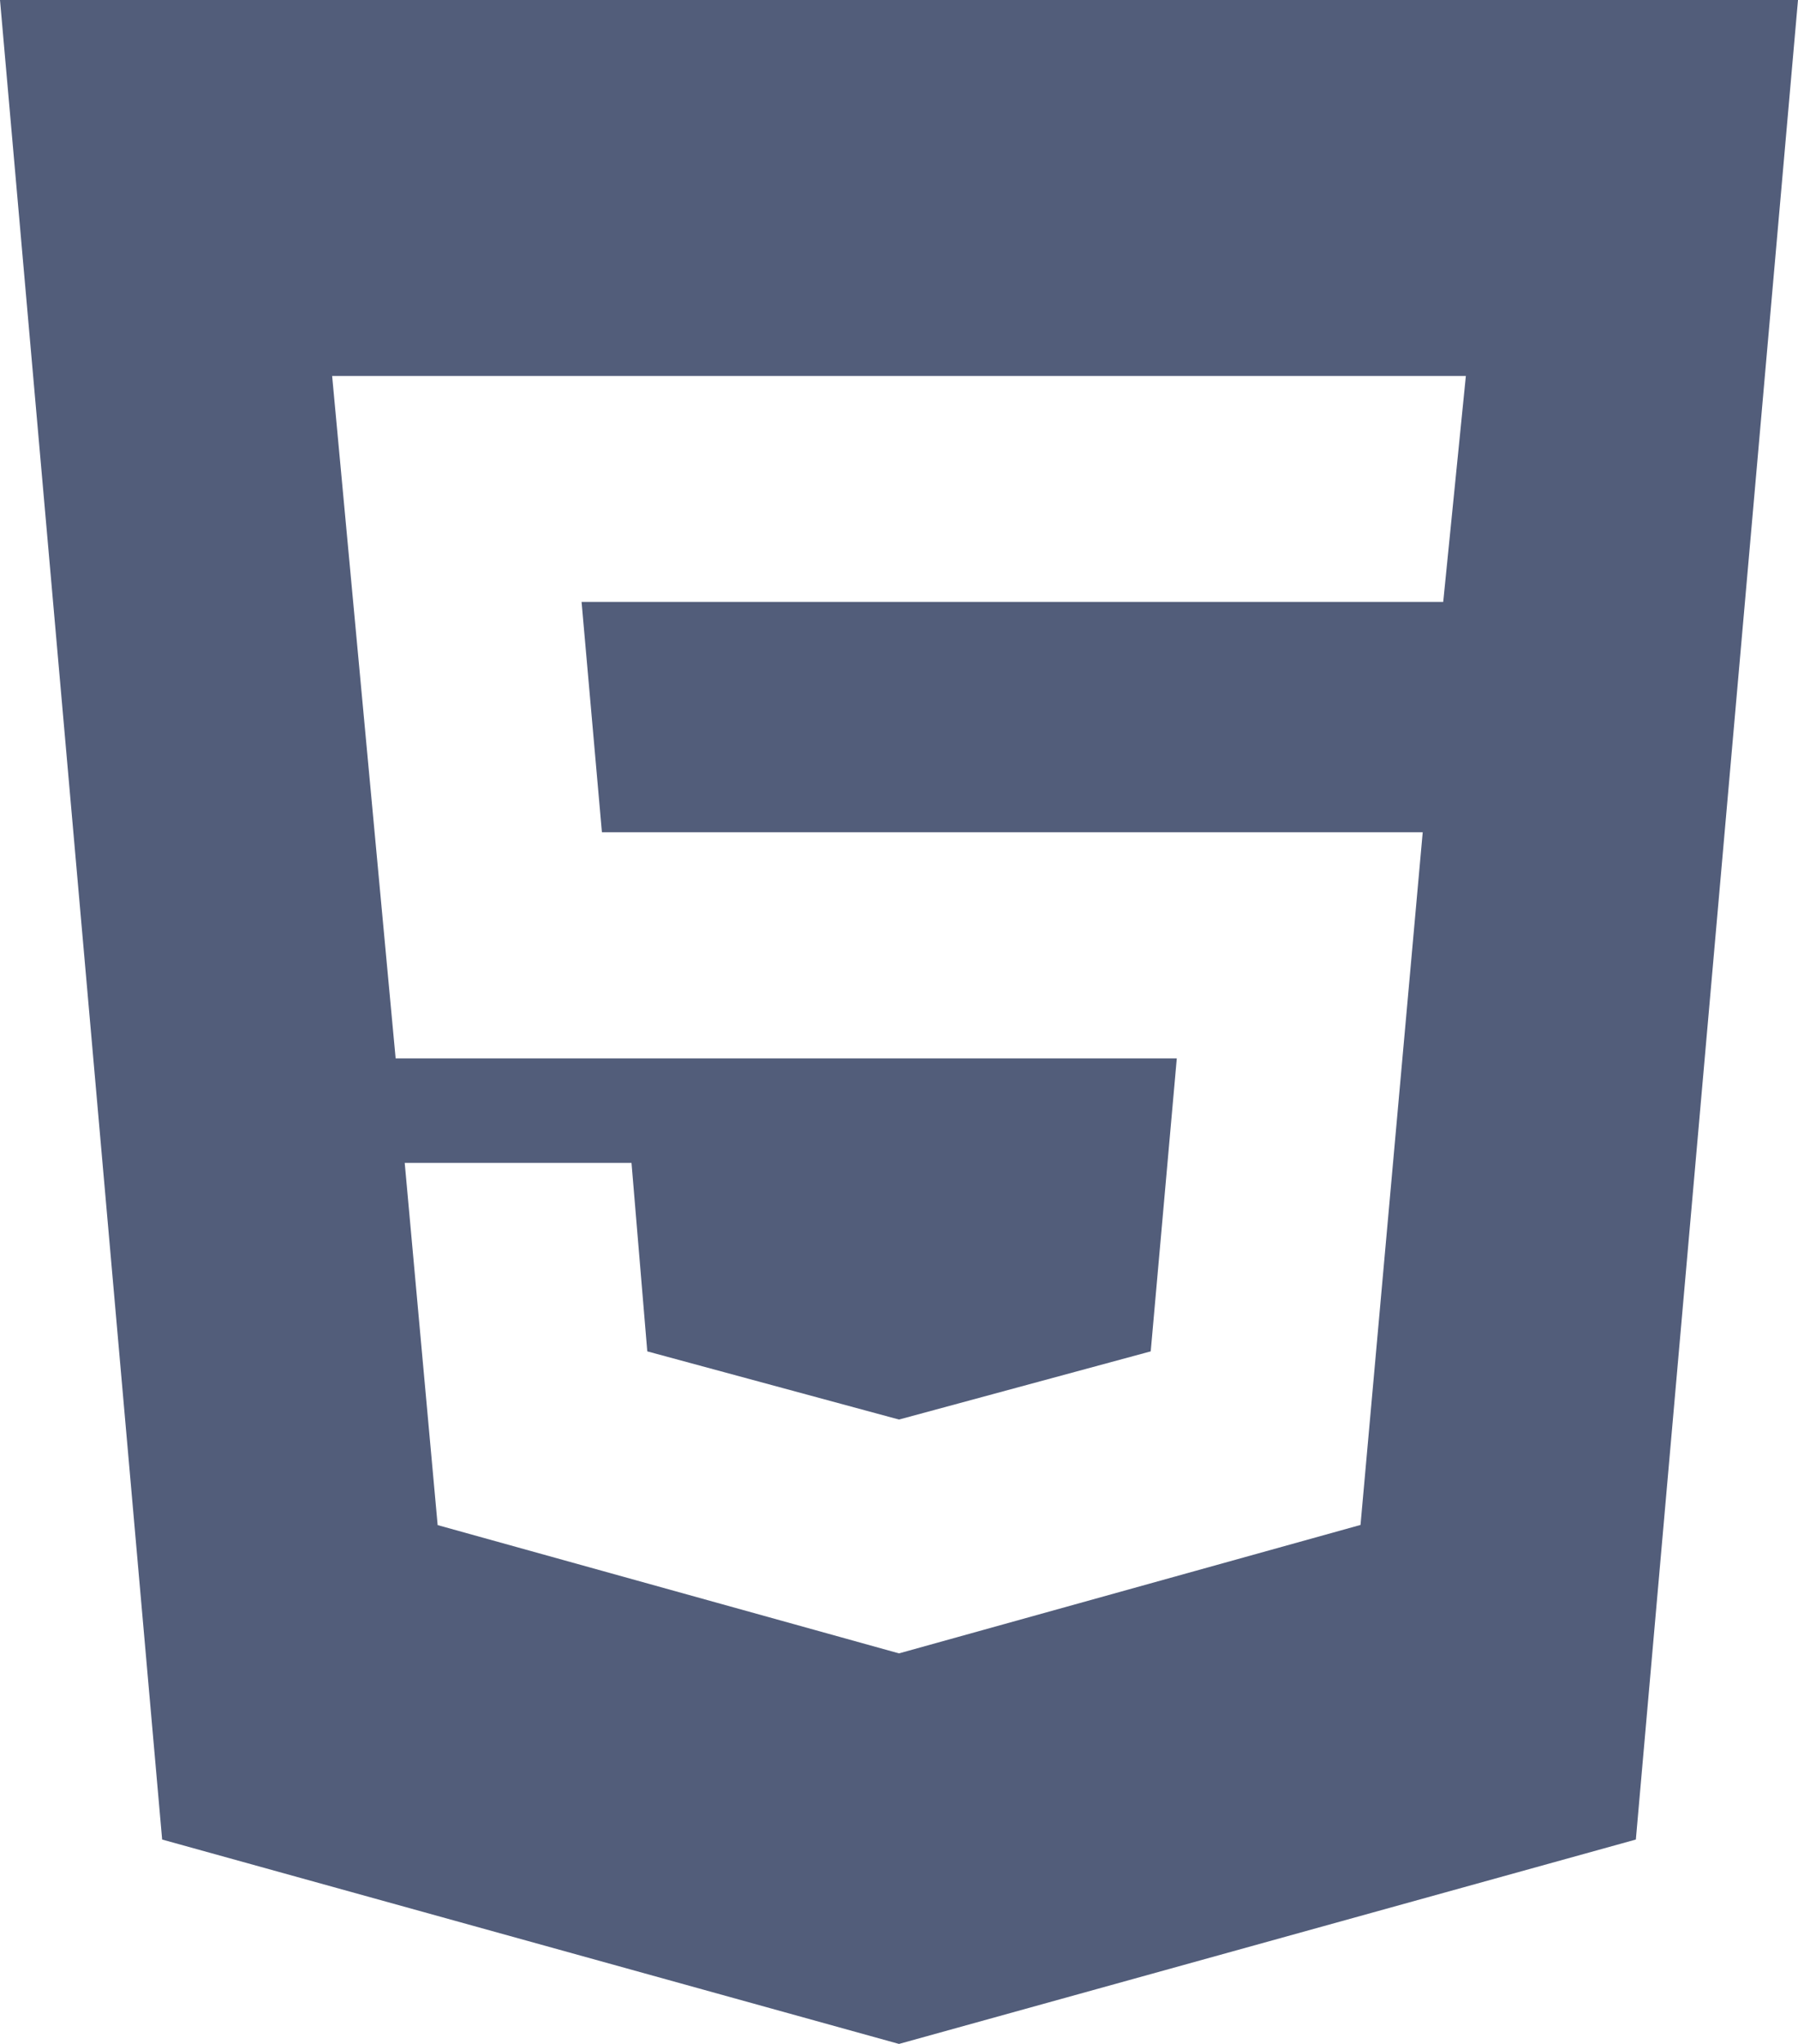 <svg width="22" height="25" viewBox="0 0 22 25" fill="none" xmlns="http://www.w3.org/2000/svg">
<path d="M11 20.223L16.647 18.652L17.408 10.18H7.365L7.116 7.362H17.659L17.936 4.599H4.064L4.841 12.946H14.399L14.08 16.529L11 17.363L7.92 16.529L7.727 14.224H4.952L5.355 18.654L11 20.223ZM0 0H22L20.016 22.5L11 25L1.984 22.5L0 0Z" fill="#525D7A"/>
</svg>
